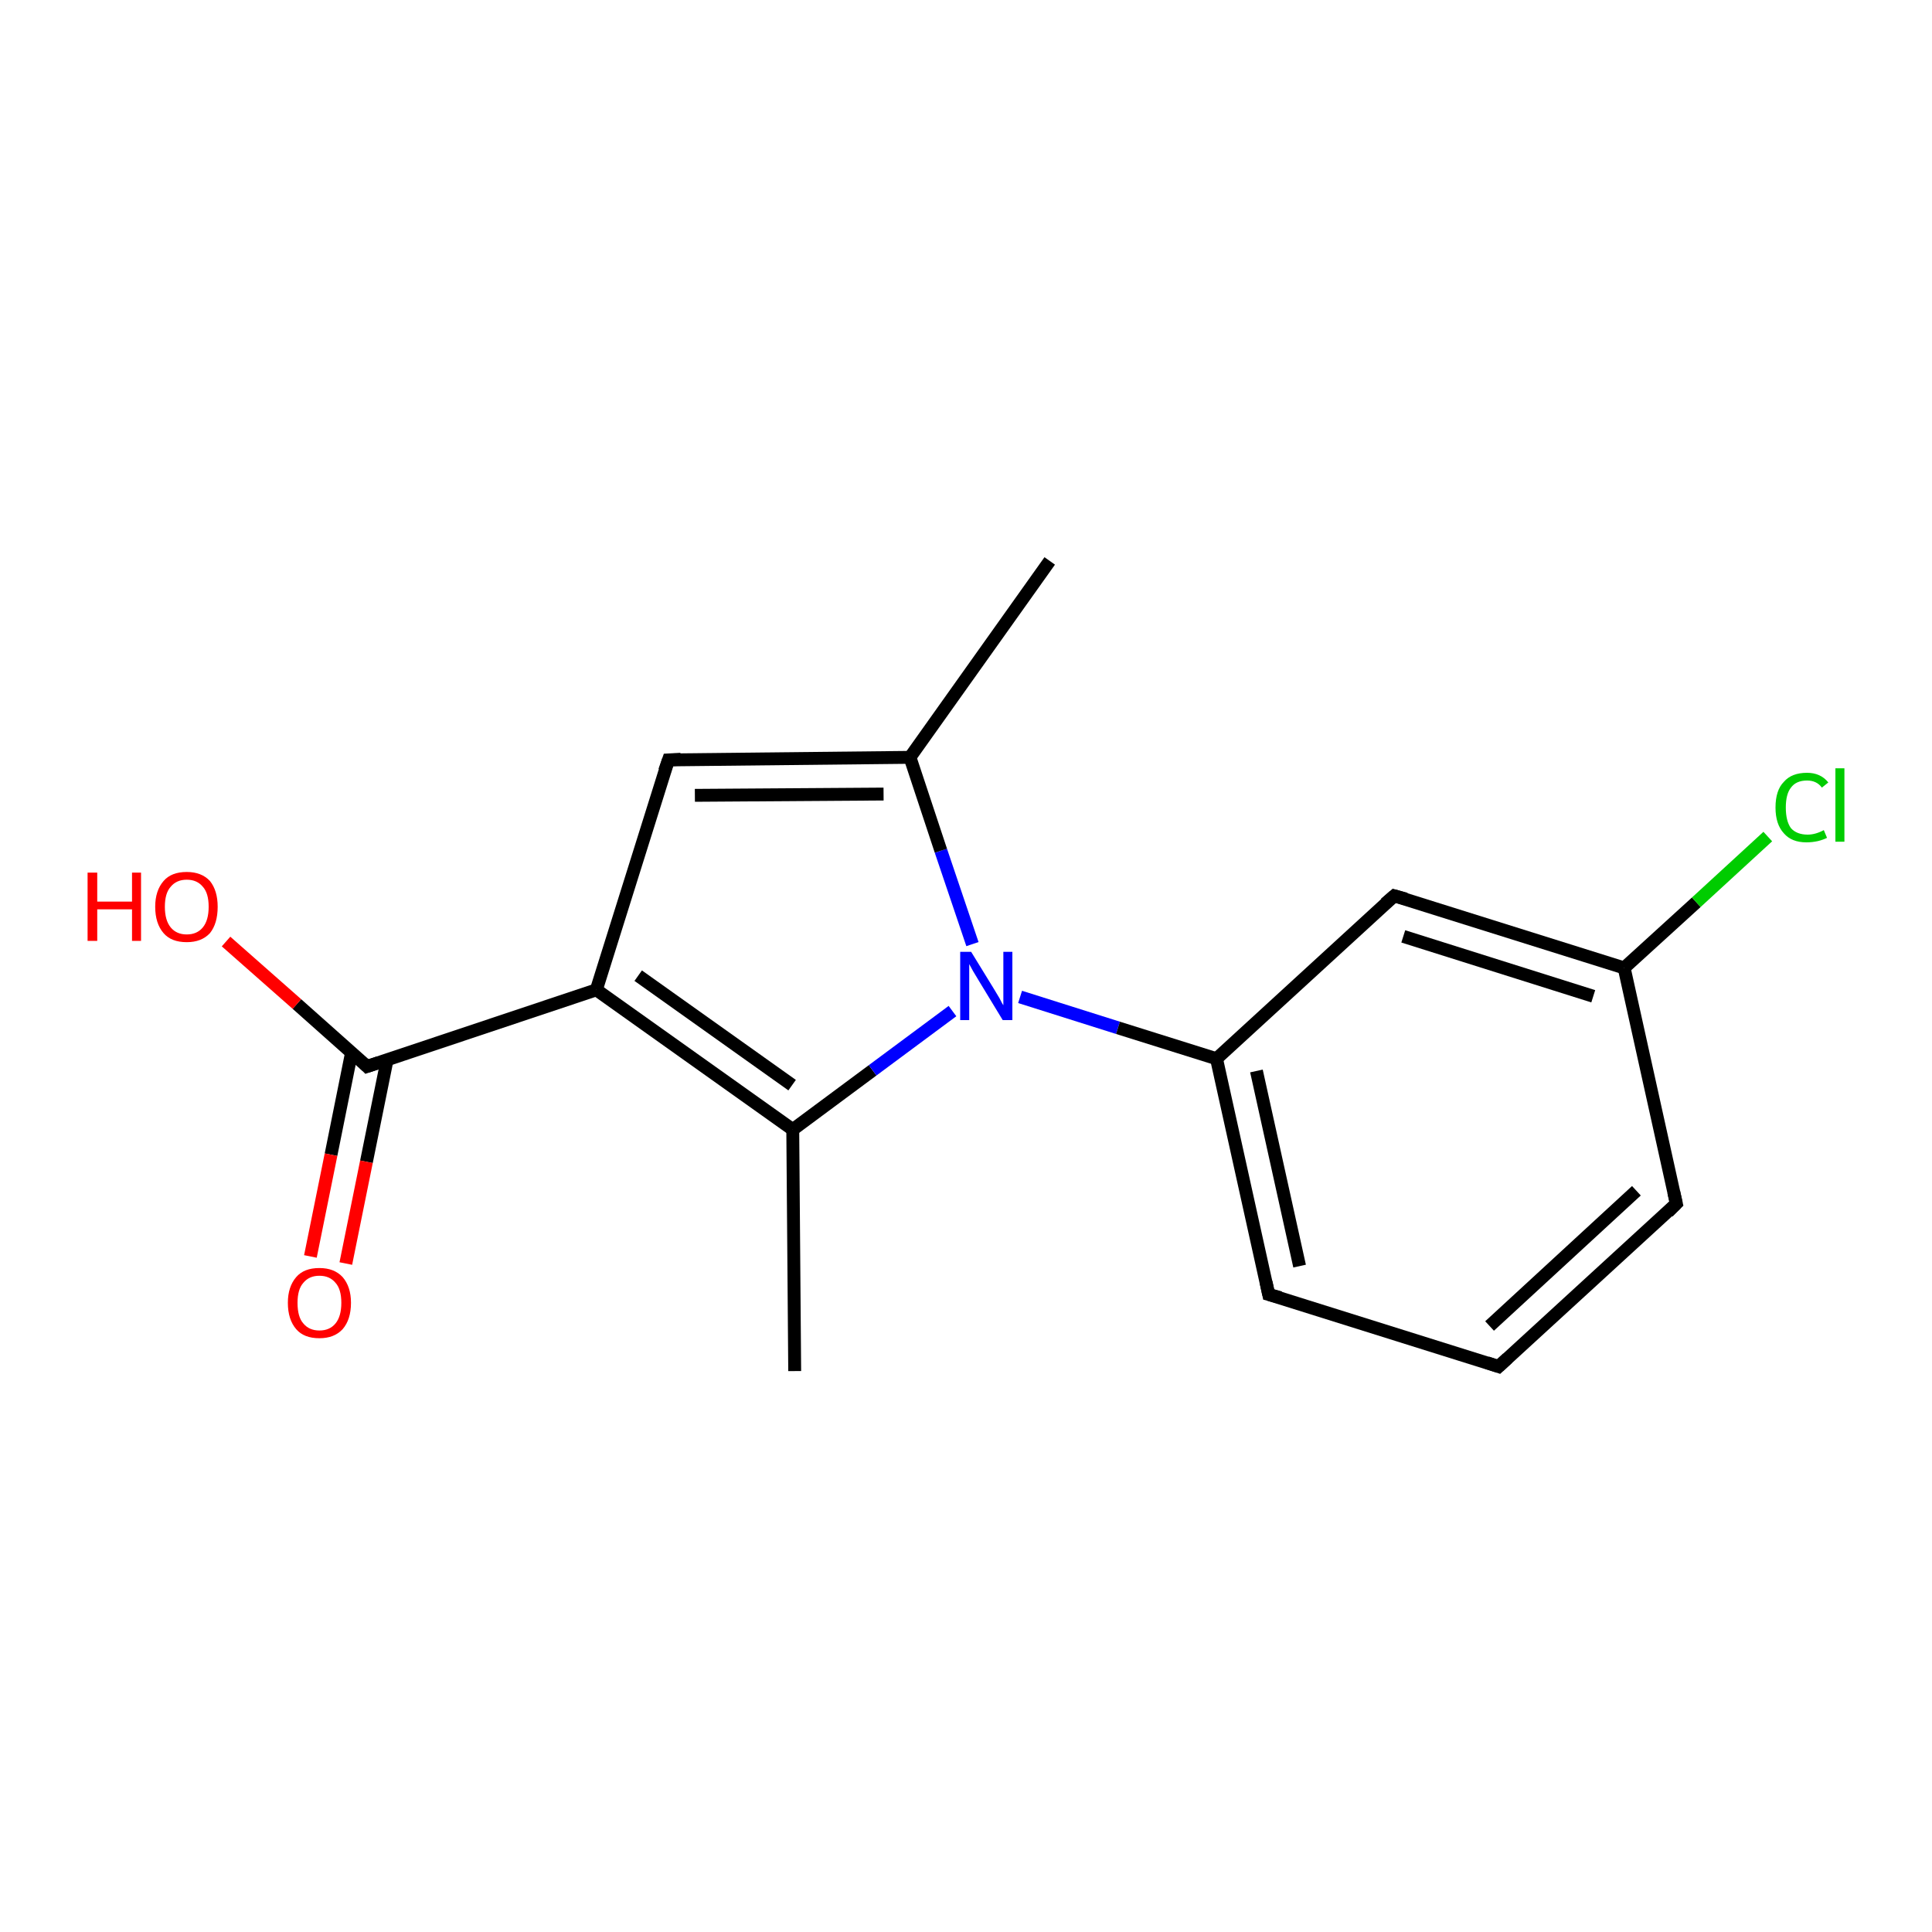 <?xml version='1.0' encoding='iso-8859-1'?>
<svg version='1.1' baseProfile='full'
              xmlns='http://www.w3.org/2000/svg'
                      xmlns:rdkit='http://www.rdkit.org/xml'
                      xmlns:xlink='http://www.w3.org/1999/xlink'
                  xml:space='preserve'
width='300px' height='300px' viewBox='0 0 300 300'>
<!-- END OF HEADER -->
<rect style='opacity:1.0;fill:#FFFFFF;stroke:none' width='300.0' height='300.0' x='0.0' y='0.0'> </rect>
<path class='bond-0 atom-0 atom-1' d='M 163.0,87.1 L 141.3,117.6' style='fill:none;fill-rule:evenodd;stroke:#000000;stroke-width:2.0px;stroke-linecap:butt;stroke-linejoin:miter;stroke-opacity:1' />
<path class='bond-1 atom-1 atom-2' d='M 141.3,117.6 L 103.8,118.0' style='fill:none;fill-rule:evenodd;stroke:#000000;stroke-width:2.0px;stroke-linecap:butt;stroke-linejoin:miter;stroke-opacity:1' />
<path class='bond-1 atom-1 atom-2' d='M 137.2,123.3 L 107.9,123.5' style='fill:none;fill-rule:evenodd;stroke:#000000;stroke-width:2.0px;stroke-linecap:butt;stroke-linejoin:miter;stroke-opacity:1' />
<path class='bond-2 atom-2 atom-3' d='M 103.8,118.0 L 92.6,153.7' style='fill:none;fill-rule:evenodd;stroke:#000000;stroke-width:2.0px;stroke-linecap:butt;stroke-linejoin:miter;stroke-opacity:1' />
<path class='bond-3 atom-3 atom-4' d='M 92.6,153.7 L 57.0,165.6' style='fill:none;fill-rule:evenodd;stroke:#000000;stroke-width:2.0px;stroke-linecap:butt;stroke-linejoin:miter;stroke-opacity:1' />
<path class='bond-4 atom-4 atom-5' d='M 57.0,165.6 L 46.1,155.9' style='fill:none;fill-rule:evenodd;stroke:#000000;stroke-width:2.0px;stroke-linecap:butt;stroke-linejoin:miter;stroke-opacity:1' />
<path class='bond-4 atom-4 atom-5' d='M 46.1,155.9 L 35.1,146.2' style='fill:none;fill-rule:evenodd;stroke:#FF0000;stroke-width:2.0px;stroke-linecap:butt;stroke-linejoin:miter;stroke-opacity:1' />
<path class='bond-5 atom-4 atom-6' d='M 54.6,163.4 L 51.4,179.3' style='fill:none;fill-rule:evenodd;stroke:#000000;stroke-width:2.0px;stroke-linecap:butt;stroke-linejoin:miter;stroke-opacity:1' />
<path class='bond-5 atom-4 atom-6' d='M 51.4,179.3 L 48.2,195.1' style='fill:none;fill-rule:evenodd;stroke:#FF0000;stroke-width:2.0px;stroke-linecap:butt;stroke-linejoin:miter;stroke-opacity:1' />
<path class='bond-5 atom-4 atom-6' d='M 60.1,164.6 L 56.9,180.4' style='fill:none;fill-rule:evenodd;stroke:#000000;stroke-width:2.0px;stroke-linecap:butt;stroke-linejoin:miter;stroke-opacity:1' />
<path class='bond-5 atom-4 atom-6' d='M 56.9,180.4 L 53.7,196.2' style='fill:none;fill-rule:evenodd;stroke:#FF0000;stroke-width:2.0px;stroke-linecap:butt;stroke-linejoin:miter;stroke-opacity:1' />
<path class='bond-6 atom-3 atom-7' d='M 92.6,153.7 L 123.1,175.4' style='fill:none;fill-rule:evenodd;stroke:#000000;stroke-width:2.0px;stroke-linecap:butt;stroke-linejoin:miter;stroke-opacity:1' />
<path class='bond-6 atom-3 atom-7' d='M 99.1,151.5 L 123.0,168.5' style='fill:none;fill-rule:evenodd;stroke:#000000;stroke-width:2.0px;stroke-linecap:butt;stroke-linejoin:miter;stroke-opacity:1' />
<path class='bond-7 atom-7 atom-8' d='M 123.1,175.4 L 123.4,212.9' style='fill:none;fill-rule:evenodd;stroke:#000000;stroke-width:2.0px;stroke-linecap:butt;stroke-linejoin:miter;stroke-opacity:1' />
<path class='bond-8 atom-7 atom-9' d='M 123.1,175.4 L 135.5,166.2' style='fill:none;fill-rule:evenodd;stroke:#000000;stroke-width:2.0px;stroke-linecap:butt;stroke-linejoin:miter;stroke-opacity:1' />
<path class='bond-8 atom-7 atom-9' d='M 135.5,166.2 L 147.9,157.0' style='fill:none;fill-rule:evenodd;stroke:#0000FF;stroke-width:2.0px;stroke-linecap:butt;stroke-linejoin:miter;stroke-opacity:1' />
<path class='bond-9 atom-9 atom-10' d='M 158.4,154.8 L 173.6,159.6' style='fill:none;fill-rule:evenodd;stroke:#0000FF;stroke-width:2.0px;stroke-linecap:butt;stroke-linejoin:miter;stroke-opacity:1' />
<path class='bond-9 atom-9 atom-10' d='M 173.6,159.6 L 188.9,164.4' style='fill:none;fill-rule:evenodd;stroke:#000000;stroke-width:2.0px;stroke-linecap:butt;stroke-linejoin:miter;stroke-opacity:1' />
<path class='bond-10 atom-10 atom-11' d='M 188.9,164.4 L 197.0,201.0' style='fill:none;fill-rule:evenodd;stroke:#000000;stroke-width:2.0px;stroke-linecap:butt;stroke-linejoin:miter;stroke-opacity:1' />
<path class='bond-10 atom-10 atom-11' d='M 195.1,166.3 L 201.8,196.6' style='fill:none;fill-rule:evenodd;stroke:#000000;stroke-width:2.0px;stroke-linecap:butt;stroke-linejoin:miter;stroke-opacity:1' />
<path class='bond-11 atom-11 atom-12' d='M 197.0,201.0 L 232.7,212.2' style='fill:none;fill-rule:evenodd;stroke:#000000;stroke-width:2.0px;stroke-linecap:butt;stroke-linejoin:miter;stroke-opacity:1' />
<path class='bond-12 atom-12 atom-13' d='M 232.7,212.2 L 260.3,186.9' style='fill:none;fill-rule:evenodd;stroke:#000000;stroke-width:2.0px;stroke-linecap:butt;stroke-linejoin:miter;stroke-opacity:1' />
<path class='bond-12 atom-12 atom-13' d='M 231.3,205.9 L 254.1,184.9' style='fill:none;fill-rule:evenodd;stroke:#000000;stroke-width:2.0px;stroke-linecap:butt;stroke-linejoin:miter;stroke-opacity:1' />
<path class='bond-13 atom-13 atom-14' d='M 260.3,186.9 L 252.2,150.3' style='fill:none;fill-rule:evenodd;stroke:#000000;stroke-width:2.0px;stroke-linecap:butt;stroke-linejoin:miter;stroke-opacity:1' />
<path class='bond-14 atom-14 atom-15' d='M 252.2,150.3 L 263.4,140.1' style='fill:none;fill-rule:evenodd;stroke:#000000;stroke-width:2.0px;stroke-linecap:butt;stroke-linejoin:miter;stroke-opacity:1' />
<path class='bond-14 atom-14 atom-15' d='M 263.4,140.1 L 274.5,129.9' style='fill:none;fill-rule:evenodd;stroke:#00CC00;stroke-width:2.0px;stroke-linecap:butt;stroke-linejoin:miter;stroke-opacity:1' />
<path class='bond-15 atom-14 atom-16' d='M 252.2,150.3 L 216.5,139.1' style='fill:none;fill-rule:evenodd;stroke:#000000;stroke-width:2.0px;stroke-linecap:butt;stroke-linejoin:miter;stroke-opacity:1' />
<path class='bond-15 atom-14 atom-16' d='M 247.4,154.7 L 217.9,145.4' style='fill:none;fill-rule:evenodd;stroke:#000000;stroke-width:2.0px;stroke-linecap:butt;stroke-linejoin:miter;stroke-opacity:1' />
<path class='bond-16 atom-9 atom-1' d='M 151.0,146.6 L 146.1,132.1' style='fill:none;fill-rule:evenodd;stroke:#0000FF;stroke-width:2.0px;stroke-linecap:butt;stroke-linejoin:miter;stroke-opacity:1' />
<path class='bond-16 atom-9 atom-1' d='M 146.1,132.1 L 141.3,117.6' style='fill:none;fill-rule:evenodd;stroke:#000000;stroke-width:2.0px;stroke-linecap:butt;stroke-linejoin:miter;stroke-opacity:1' />
<path class='bond-17 atom-16 atom-10' d='M 216.5,139.1 L 188.9,164.4' style='fill:none;fill-rule:evenodd;stroke:#000000;stroke-width:2.0px;stroke-linecap:butt;stroke-linejoin:miter;stroke-opacity:1' />
<path d='M 105.7,117.9 L 103.8,118.0 L 103.2,119.7' style='fill:none;stroke:#000000;stroke-width:2.0px;stroke-linecap:butt;stroke-linejoin:miter;stroke-opacity:1;' />
<path d='M 58.8,165.0 L 57.0,165.6 L 56.5,165.1' style='fill:none;stroke:#000000;stroke-width:2.0px;stroke-linecap:butt;stroke-linejoin:miter;stroke-opacity:1;' />
<path d='M 196.6,199.1 L 197.0,201.0 L 198.8,201.5' style='fill:none;stroke:#000000;stroke-width:2.0px;stroke-linecap:butt;stroke-linejoin:miter;stroke-opacity:1;' />
<path d='M 230.9,211.6 L 232.7,212.2 L 234.1,210.9' style='fill:none;stroke:#000000;stroke-width:2.0px;stroke-linecap:butt;stroke-linejoin:miter;stroke-opacity:1;' />
<path d='M 259.0,188.2 L 260.3,186.9 L 259.9,185.1' style='fill:none;stroke:#000000;stroke-width:2.0px;stroke-linecap:butt;stroke-linejoin:miter;stroke-opacity:1;' />
<path d='M 218.3,139.6 L 216.5,139.1 L 215.1,140.3' style='fill:none;stroke:#000000;stroke-width:2.0px;stroke-linecap:butt;stroke-linejoin:miter;stroke-opacity:1;' />
<path class='atom-5' d='M 13.6 135.5
L 15.1 135.5
L 15.1 140.0
L 20.5 140.0
L 20.5 135.5
L 21.9 135.5
L 21.9 146.1
L 20.5 146.1
L 20.5 141.2
L 15.1 141.2
L 15.1 146.1
L 13.6 146.1
L 13.6 135.5
' fill='#FF0000'/>
<path class='atom-5' d='M 24.1 140.8
Q 24.1 138.3, 25.4 136.8
Q 26.6 135.4, 29.0 135.4
Q 31.3 135.4, 32.6 136.8
Q 33.8 138.3, 33.8 140.8
Q 33.8 143.4, 32.6 144.9
Q 31.3 146.3, 29.0 146.3
Q 26.6 146.3, 25.4 144.9
Q 24.1 143.4, 24.1 140.8
M 29.0 145.1
Q 30.6 145.1, 31.5 144.0
Q 32.4 142.9, 32.4 140.8
Q 32.4 138.7, 31.5 137.7
Q 30.6 136.6, 29.0 136.6
Q 27.4 136.6, 26.5 137.7
Q 25.6 138.7, 25.6 140.8
Q 25.6 142.9, 26.5 144.0
Q 27.4 145.1, 29.0 145.1
' fill='#FF0000'/>
<path class='atom-6' d='M 44.7 202.3
Q 44.7 199.8, 46.0 198.3
Q 47.2 196.9, 49.6 196.9
Q 51.9 196.9, 53.2 198.3
Q 54.5 199.8, 54.5 202.3
Q 54.5 204.9, 53.2 206.4
Q 51.9 207.8, 49.6 207.8
Q 47.2 207.8, 46.0 206.4
Q 44.7 204.9, 44.7 202.3
M 49.6 206.6
Q 51.2 206.6, 52.1 205.5
Q 53.0 204.4, 53.0 202.3
Q 53.0 200.2, 52.1 199.2
Q 51.2 198.1, 49.6 198.1
Q 48.0 198.1, 47.1 199.2
Q 46.2 200.2, 46.2 202.3
Q 46.2 204.5, 47.1 205.5
Q 48.0 206.6, 49.6 206.6
' fill='#FF0000'/>
<path class='atom-9' d='M 150.8 147.8
L 154.3 153.5
Q 154.6 154.0, 155.2 155.0
Q 155.7 156.0, 155.8 156.1
L 155.8 147.8
L 157.2 147.8
L 157.2 158.4
L 155.7 158.4
L 152.0 152.3
Q 151.6 151.6, 151.1 150.8
Q 150.6 149.9, 150.5 149.7
L 150.5 158.4
L 149.1 158.4
L 149.1 147.8
L 150.8 147.8
' fill='#0000FF'/>
<path class='atom-15' d='M 275.7 125.4
Q 275.7 122.7, 277.0 121.4
Q 278.2 120.0, 280.6 120.0
Q 282.7 120.0, 283.9 121.5
L 282.9 122.3
Q 282.1 121.2, 280.6 121.2
Q 278.9 121.2, 278.1 122.3
Q 277.3 123.3, 277.3 125.4
Q 277.3 127.5, 278.1 128.6
Q 279.0 129.6, 280.7 129.6
Q 281.9 129.6, 283.2 128.9
L 283.7 130.1
Q 283.1 130.4, 282.3 130.6
Q 281.4 130.8, 280.5 130.8
Q 278.2 130.8, 277.0 129.4
Q 275.7 128.0, 275.7 125.4
' fill='#00CC00'/>
<path class='atom-15' d='M 285.0 119.3
L 286.4 119.3
L 286.4 130.7
L 285.0 130.7
L 285.0 119.3
' fill='#00CC00'/>
</svg>
